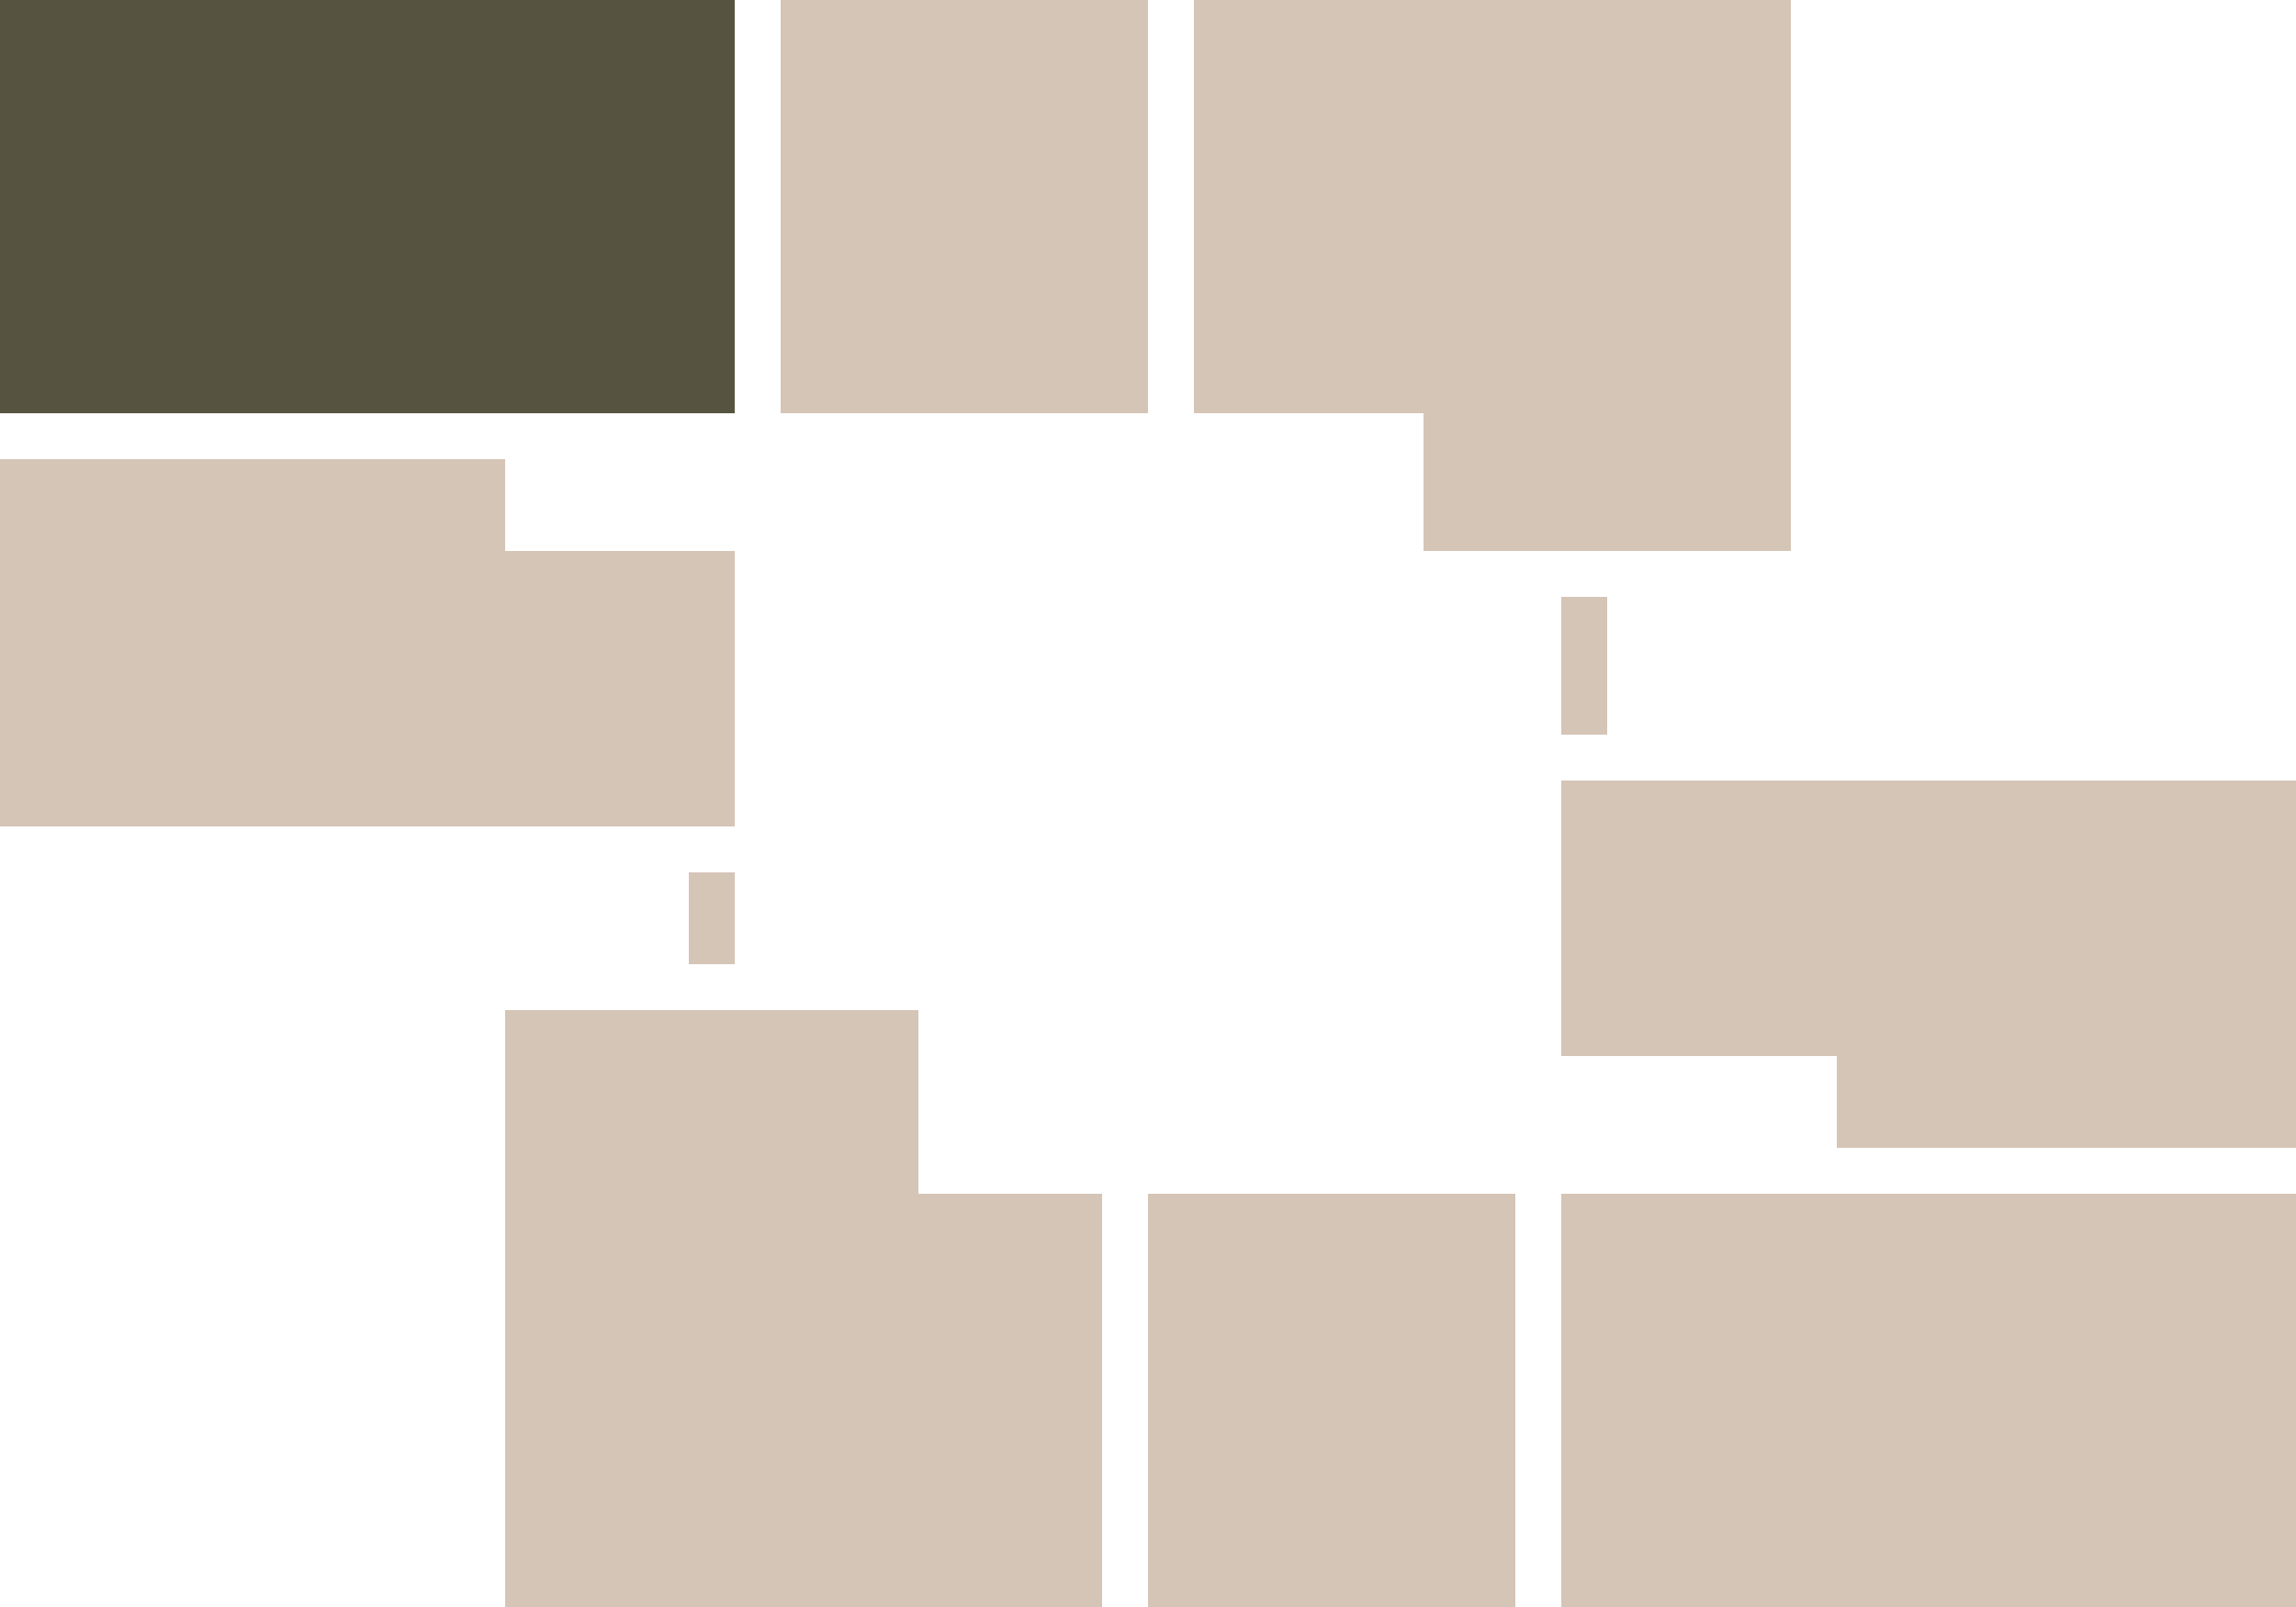 <?xml version="1.0" encoding="utf-8"?>
<!-- DO NOT EDIT THIS, THIS FILE IS GENERATED FROM "2_25-36.original_2.svg" using transform-svgs.js script -->
<!-- Generator: Adobe Illustrator 24.2.0, SVG Export Plug-In . SVG Version: 6.00 Build 0)  -->
<!DOCTYPE svg PUBLIC "-//W3C//DTD SVG 1.1//EN" "http://www.w3.org/Graphics/SVG/1.1/DTD/svg11.dtd">
<svg version="1.1" id="Слой_1" xmlns:x="http://ns.adobe.com/Extensibility/1.0/" xmlns:i="http://ns.adobe.com/AdobeIllustrator/10.0/" xmlns:graph="http://ns.adobe.com/Graphs/1.0/"
	 xmlns="http://www.w3.org/2000/svg" xmlns:xlink="http://www.w3.org/1999/xlink" x="0px" y="0px" viewBox="0 0 50 35"
	 style="enable-background:new 0 0 50 35;" xml:space="preserve">
<style type="text/css">
	.st0{fill:#D5C5B7;}
</style>
<rect id="apart_x5F_02_2_" style="fill: #565440;" class="st0" width="16" height="9"/>
<polygon id="apart_x5F_01_3_" class="st0" points="16,18 16,12 11,12 11,10 0,10 0,18 "/>
<polygon id="apart_x5F_08" class="st0" points="20,26 20,22 11,22 11,35 24,35 24,26 "/>
<rect id="apart_x5F_07_2_" x="25" y="26" class="st0" width="8" height="9"/>
<polygon id="apart_x5F_06" class="st0" points="34,26 34,35 50,35 50,26 "/>
<polygon id="apart_x5F_05" class="st0" points="40,23 40,25 50,25 50,17 34,17 34,23 "/>
<polygon id="apart_x5F_04" class="st0" points="26,0 26,9 31,9 31,12 39,12 39,0 "/>
<rect id="apart_x5F_03" x="17" class="st0" width="8" height="9"/>
<g id="rectangles">
	<rect x="15" y="19" class="st0" width="1" height="2"/>
	<rect x="34" y="13" class="st0" width="1" height="3"/>
</g>
</svg>

